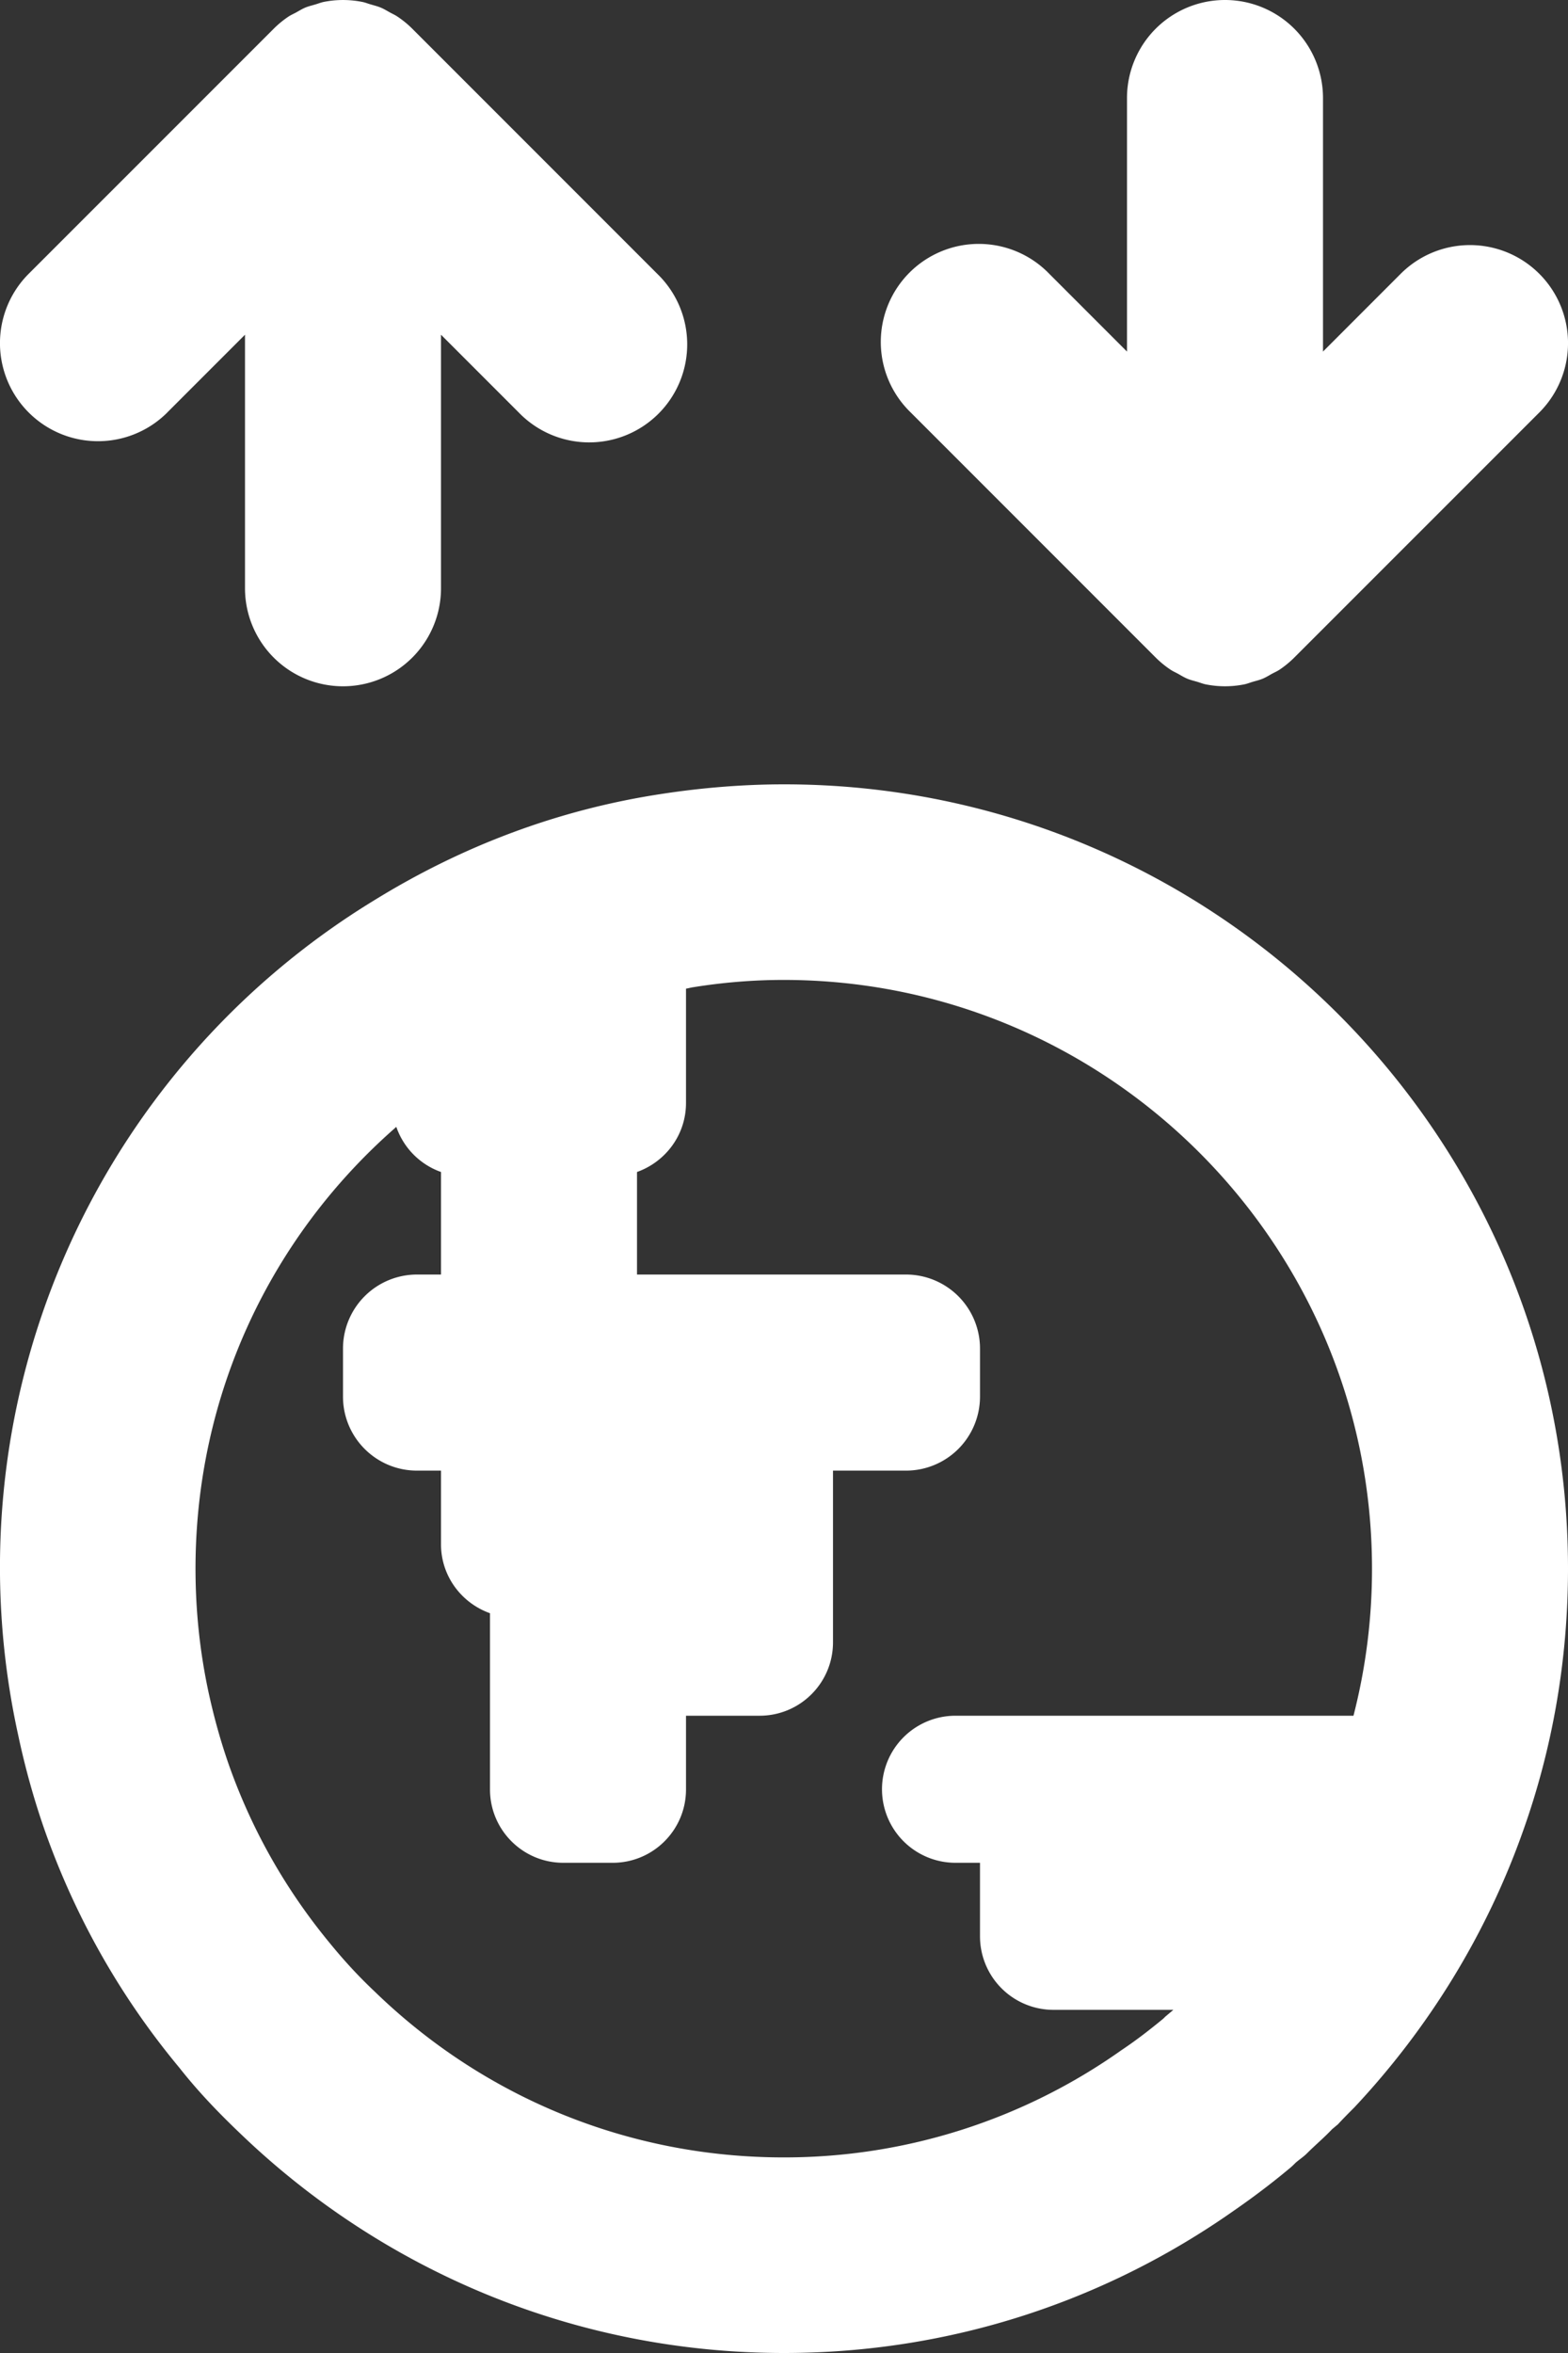 <?xml version="1.0" encoding="UTF-8"?>
<svg xmlns="http://www.w3.org/2000/svg" viewBox="0 0 32 48"><rect x="0" y="0" width="32" height="48" fill="#333333" stroke="none"/><g fill="#009edb"><path d="M16 16c-.83 0-1.67.07-2.46.19-2.15.32-4.13 1.08-5.91 2.18A15.94 15.94 0 0 0 .37 35.39c.14.66.32 1.31.54 1.94.63 1.79 1.56 3.42 2.75 4.85.37.47.78.9 1.22 1.32C7.76 46.28 11.68 48 16 48c3.43 0 6.59-1.08 9.19-2.91.39-.27.76-.55 1.12-.85.05-.04.09-.08.13-.12.08-.07.16-.12.23-.19.17-.17.35-.32.52-.5.04-.03.07-.06.11-.09.11-.12.23-.24.34-.35 1.51-1.61 2.7-3.53 3.45-5.66.59-1.66.91-3.46.91-5.33 0-8.83-7.17-16-16-16m11.622 19H19.5a1.5 1.5 0 0 0 0 3h.5v1.5a1.5 1.5 0 0 0 1.5 1.5h2.446l-.166.14-.04.04c-.28.23-.55.44-.85.64a11.9 11.9 0 0 1-6.9 2.19c-3.13 0-6.09-1.2-8.34-3.38-.35-.33-.64-.65-.91-.98-.91-1.1-1.6-2.32-2.07-3.65-.15-.43-.29-.91-.41-1.46-.18-.83-.27-1.68-.27-2.54 0-3.522 1.513-6.756 4.098-9.012.149.43.484.768.912.92V26h-.49A1.51 1.51 0 0 0 7 27.51v.98c0 .834.676 1.51 1.51 1.51H9v1.502c0 .651.419 1.2 1 1.407v3.595c0 .826.67 1.496 1.496 1.496h1.008C13.33 38 14 37.33 14 36.504V35h1.502C16.33 35 17 34.33 17 33.502V30h1.49A1.51 1.51 0 0 0 20 28.49v-.98A1.51 1.51 0 0 0 18.49 26H13v-2.092c.581-.207 1-.756 1-1.408v-2.332c.047-.007.093-.021.14-.028.62-.1 1.24-.15 1.85-.15C22.61 19.99 28 25.38 28 32a12 12 0 0 1-.378 3M23.585 13.413q.14.14.306.25c.048.032.1.054.149.081.064.036.127.075.195.103.066.027.133.042.2.062.058.017.113.04.173.052a2 2 0 0 0 .784 0c.06-.012.115-.035.173-.052.067-.02.134-.035.2-.062.068-.028.13-.067.195-.103.05-.027.101-.049.149-.08q.166-.111.306-.251l5-4.999a2 2 0 1 0-2.83-2.828L27 7.172V2a2 2 0 0 0-4 0v5.172l-1.586-1.586a2 2 0 1 0-2.828 2.828zM3.414 8.414 5 6.828V12a2 2 0 0 0 4 0V6.828l1.586 1.586a2 2 0 1 0 2.828-2.828L8.415.587a2 2 0 0 0-.306-.25C8.06.304 8.009.282 7.96.255 7.896.22 7.833.18 7.765.153 7.699.126 7.632.11 7.565.09 7.507.074 7.452.05 7.392.039a2 2 0 0 0-.784 0c-.06.012-.115.035-.173.052-.067.02-.134.035-.2.062-.068.028-.13.067-.195.103-.05.027-.101.049-.149.08q-.166.111-.306.251l-5 4.999a2 2 0 1 0 2.83 2.828" style="fill: #ffffff;"/></g></svg>
